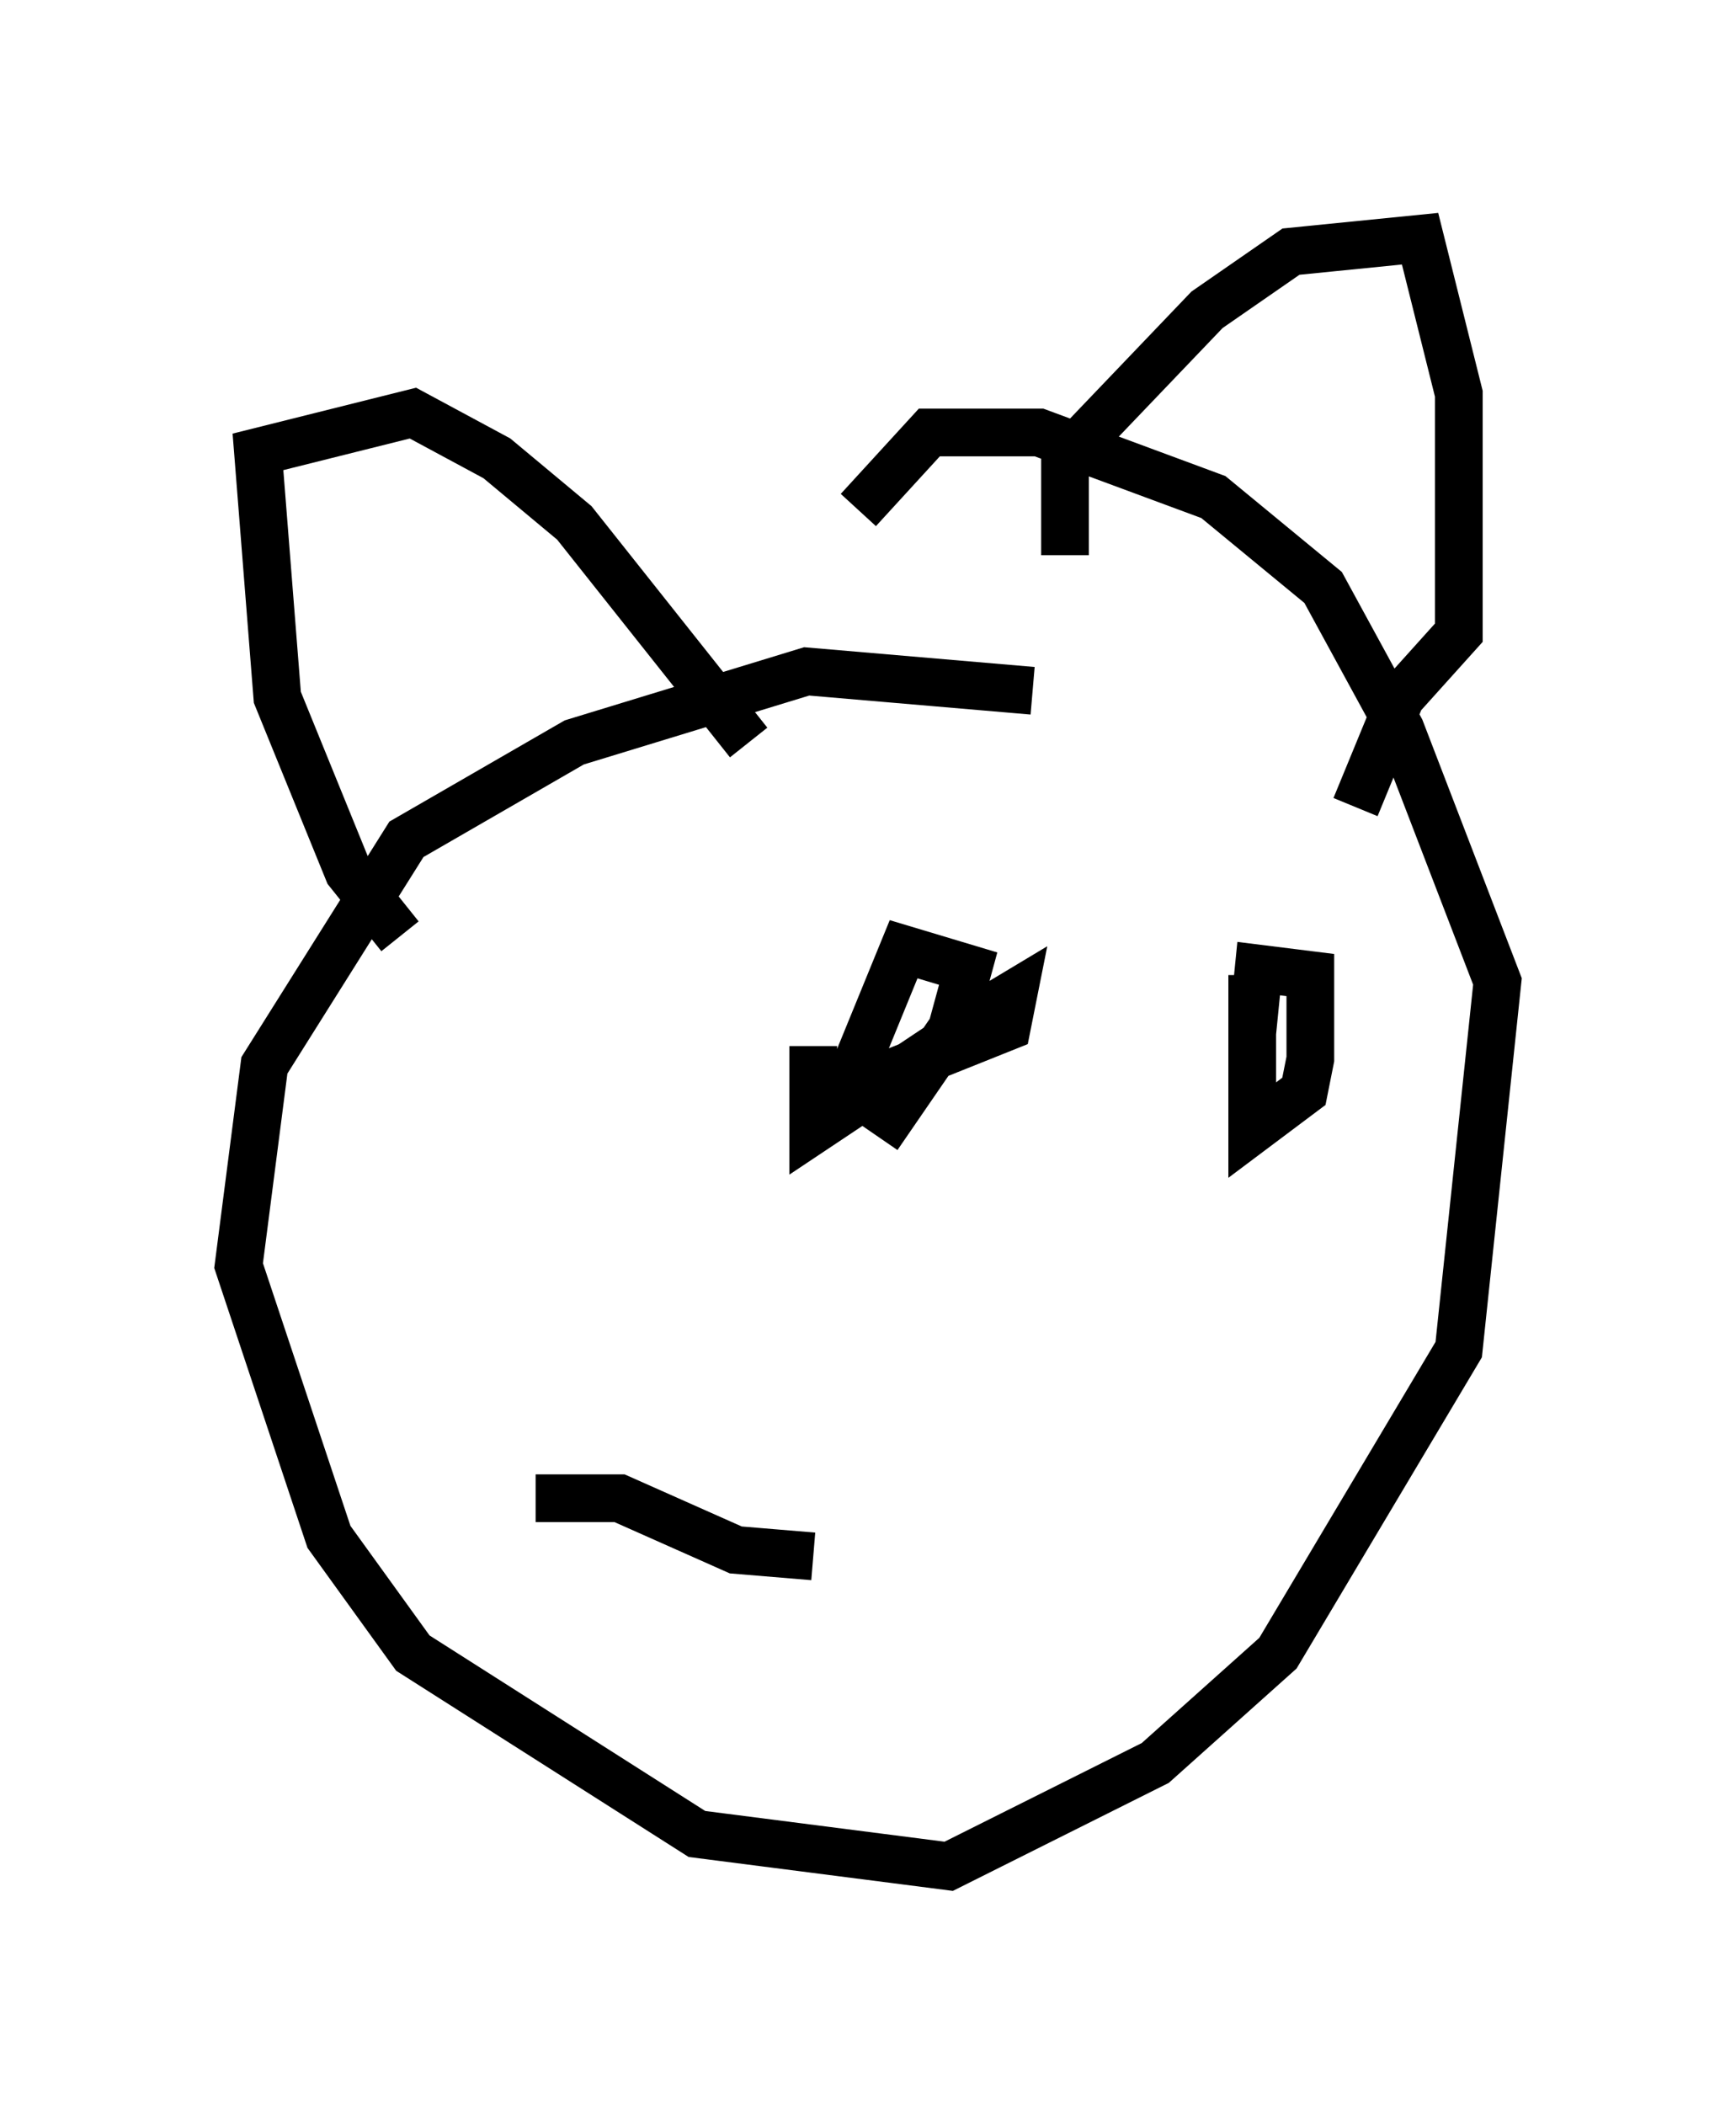 <?xml version="1.0" encoding="utf-8" ?>
<svg baseProfile="full" height="44.1" version="1.1" width="36.387" xmlns="http://www.w3.org/2000/svg" xmlns:ev="http://www.w3.org/2001/xml-events" xmlns:xlink="http://www.w3.org/1999/xlink"><defs /><rect fill="white" height="44.1" width="36.387" x="0" y="0" /><path d="M23.809, 15.419 m-2.165, -0.947 l-4.736, -0.406 -4.871, 1.488 l-3.518, 2.03 -2.977, 4.736 l-0.541, 4.195 1.894, 5.683 l1.759, 2.436 5.954, 3.789 l5.277, 0.677 4.33, -2.165 l2.571, -2.3 3.789, -6.36 l0.812, -7.713 -2.03, -5.277 l-1.624, -2.977 -2.3, -1.894 l-3.654, -1.353 -2.3, 0.0 l-1.488, 1.624 m-9.607, 8.931 l-1.083, -1.353 -1.488, -3.654 l-0.406, -5.142 3.248, -0.812 l1.759, 0.947 1.624, 1.353 l3.654, 4.601 m6.631, -3.924 l0.0, -2.03 2.977, -3.112 l1.759, -1.218 2.706, -0.271 l0.812, 3.248 0.0, 5.007 l-1.218, 1.353 -0.947, 2.3 m-11.367, 5.007 l0.0, 1.759 2.842, -1.894 l0.406, -1.488 -1.353, -0.406 l-1.218, 2.977 3.383, -1.353 l0.135, -0.677 -1.353, 0.812 l-1.488, 2.165 m7.848, -3.383 l0.0, 3.248 1.083, -0.812 l0.135, -0.677 0.0, -1.759 l-1.083, -0.135 -0.135, 1.353 m-15.02, 9.743 l1.759, 0.0 2.436, 1.083 l1.624, 0.135 " fill="none" stroke="black" stroke-width="1" /></svg>